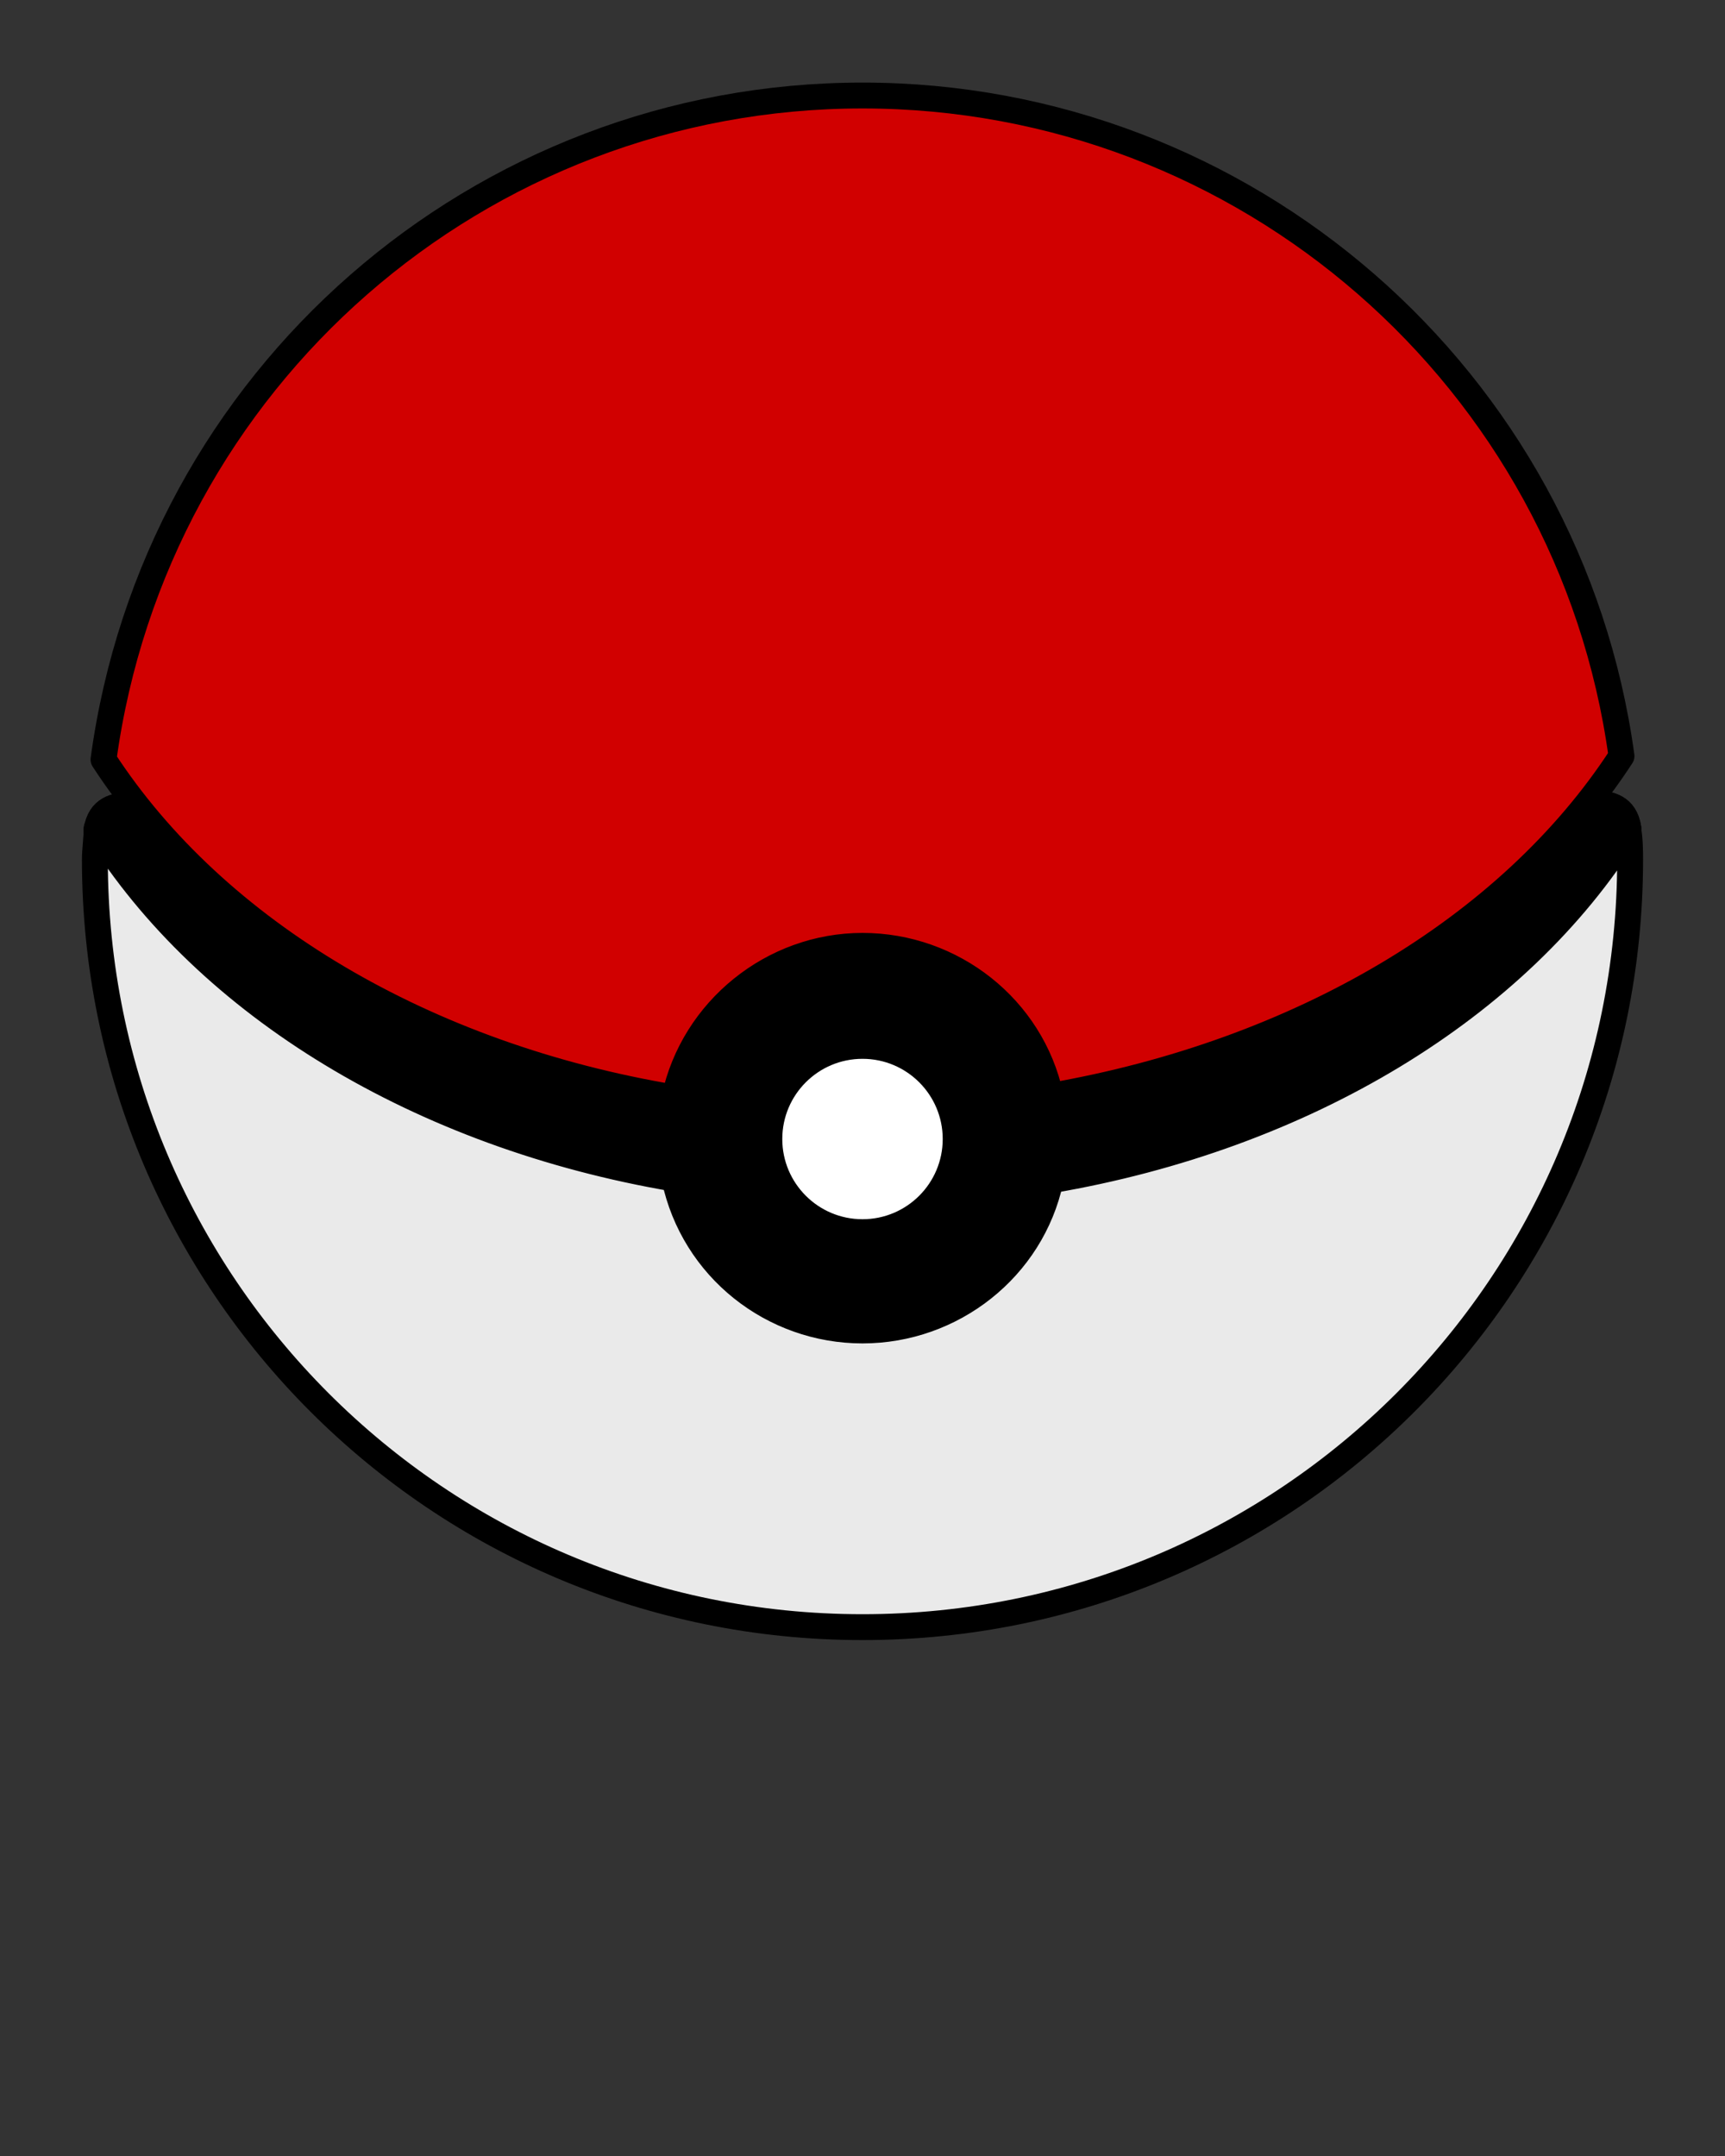 <?xml version="1.0" encoding="utf-8"?>
<!-- Generator: Adobe Illustrator 25.2.3, SVG Export Plug-In . SVG Version: 6.00 Build 0)  -->
<svg version="1.1" xmlns="http://www.w3.org/2000/svg" xmlnsXlink="http://www.w3.org/1999/xlink" x="0px" y="0px"
	 viewBox="0 0 100 125" style="enable-background:new 0 0 100 125;" xmlSpace="preserve">
<rect x="0" y="0" width="100" height="125" fill="#333333" stroke="none"/>
<style type="text/css">
	.st0{fill:#D10000;}
	.st1{fill:#EAEAEA;}
	.st2{fill:none;stroke:#000000;stroke-width:1.5;stroke-linejoin:round;}
	.st3{fill:none;stroke:#000000;stroke-width:1.5;stroke-linecap:round;}
	.st4{fill:#FFFFFF;}
	.st5{display:none;fill:none;stroke:#000000;stroke-width:1.5;stroke-linejoin:round;}
</style>
<g id="Layer_2">
	<path d="M8,46.7c6.8,8.6,18,14.7,31.1,16.9c1.1-5.1,5.7-8.8,10.9-8.8c5.2,0,9.8,3.6,10.9,8.7C74,61.3,85.2,55.2,92,46.6l0,0
		c0.1,1.1,3.3,1.3,0.1,4.8l0,0C85.3,60,74,66.2,60.9,68.5c-1.1,5.1-5.7,8.7-10.9,8.7c-5.2,0-9.8-3.6-10.9-8.8
		C25.9,66.2,14.7,60,7.8,51.4l0,0C4.9,48.2,6,46.6,8,46.7z"/>
</g>
<g id="Layer_1" xmlnsCc="http://creativecommons.org/ns#" xmlnsDc="http://purl.org/dc/elements/1.1/" xmlnsInkscape="http://www.inkscape.org/namespaces/inkscape" xmlnsRdf="http://www.w3.org/1999/02/22-rdf-syntax-ns#" xmlnsSodipodi="http://sodipodi.sourceforge.net/DTD/sodipodi-0.dtd" xmlnsSvg="http://www.w3.org/2000/svg">
	<g transform="translate(0,-952.362)">
		<g>
			<g>
				<g>
					<path class="st0" d="M50,957.9c-22.2,0-41,16.4-44,38.5c6.5,10,18.7,17.2,33.1,19.6c1.1-5.1,5.7-8.8,10.9-8.8
						c5.2,0,9.8,3.6,10.9,8.7c14.4-2.5,26.6-9.7,33.1-19.7C91,974.3,72.2,957.9,50,957.9z"/>
					<path class="st1" d="M94.4,1000.5c-6.4,10.3-18.8,17.8-33.5,20.3c-1.1,5.1-5.7,8.7-10.9,8.7c-5.2,0-9.8-3.6-10.9-8.8
						c-14.7-2.5-27.1-10-33.5-20.3c0,0.6-0.1,1.2-0.1,1.8c0,24.6,19.9,44.5,44.5,44.5s44.5-19.9,44.5-44.5
						C94.5,1001.8,94.5,1001.1,94.4,1000.5L94.4,1000.5z"/>
					<path class="st2" d="M92,999c1.9,0.4,1.5,1.8,0.1,3.3l0,0c0,0.5,0,1,0,1.5"/>
					<path class="st2" d="M7.8,1003.8c0-0.5,0-0.9,0-1.4c0-1.1,0-2.2,0.1-3.3"/>
					<circle cx="50" cy="1018.4" r="9.1"/>
					<path class="st3" d="M5.6,1000.5c0.2-1.3,1.1-1.4,1.9-1.5"/>
					<path class="st3" d="M94.4,1000.4c-0.2-1.3-1.1-1.4-1.9-1.5"/>
					<circle class="st4" cx="50" cy="1018.4" r="5.4"/>
				</g>
			</g>
		</g>
	</g>
	<g transform="translate(0,-952.362)">
		<g>
			<g>
				<g>
					<path class="st2" d="M50,957.9c-22.2,0-41,16.4-44,38.5c6.5,10,18.7,17.2,33.1,19.6c1.1-5.1,5.7-8.8,10.9-8.8
						c5.2,0,9.8,3.6,10.9,8.7c14.4-2.5,26.6-9.7,33.1-19.7C91,974.3,72.2,957.9,50,957.9z"/>
					<path class="st2" d="M94.4,1000.5c-6.4,10.3-18.8,17.8-33.5,20.3c-1.1,5.1-5.7,8.7-10.9,8.7c-5.2,0-9.8-3.6-10.9-8.8
						c-14.7-2.5-27.1-10-33.5-20.3c0,0.6-0.1,1.2-0.1,1.8c0,24.6,19.9,44.5,44.5,44.5s44.5-19.9,44.5-44.5
						C94.5,1001.8,94.5,1001.1,94.4,1000.5L94.4,1000.5z"/>
					<path class="st2" d="M92,999c0.1,1.1,0.1,2.2,0.1,3.3l0,0c0,0.5,0,1,0,1.5"/>
					<path class="st2" d="M7.8,1003.8c0-0.5,0-0.9,0-1.4c0-1.1,0-2.2,0.1-3.3"/>
					<circle class="st5" cx="50" cy="1018.4" r="9.1"/>
					<path class="st3" d="M5.6,1000.5c0.2-1.3,1.1-1.4,1.9-1.5"/>
					<path class="st3" d="M94.4,1000.4c-0.2-1.3-1.1-1.4-1.9-1.5"/>
					<circle class="st2" cx="50" cy="1018.4" r="5.4"/>
				</g>
			</g>
		</g>
	</g>
</g>
</svg>
